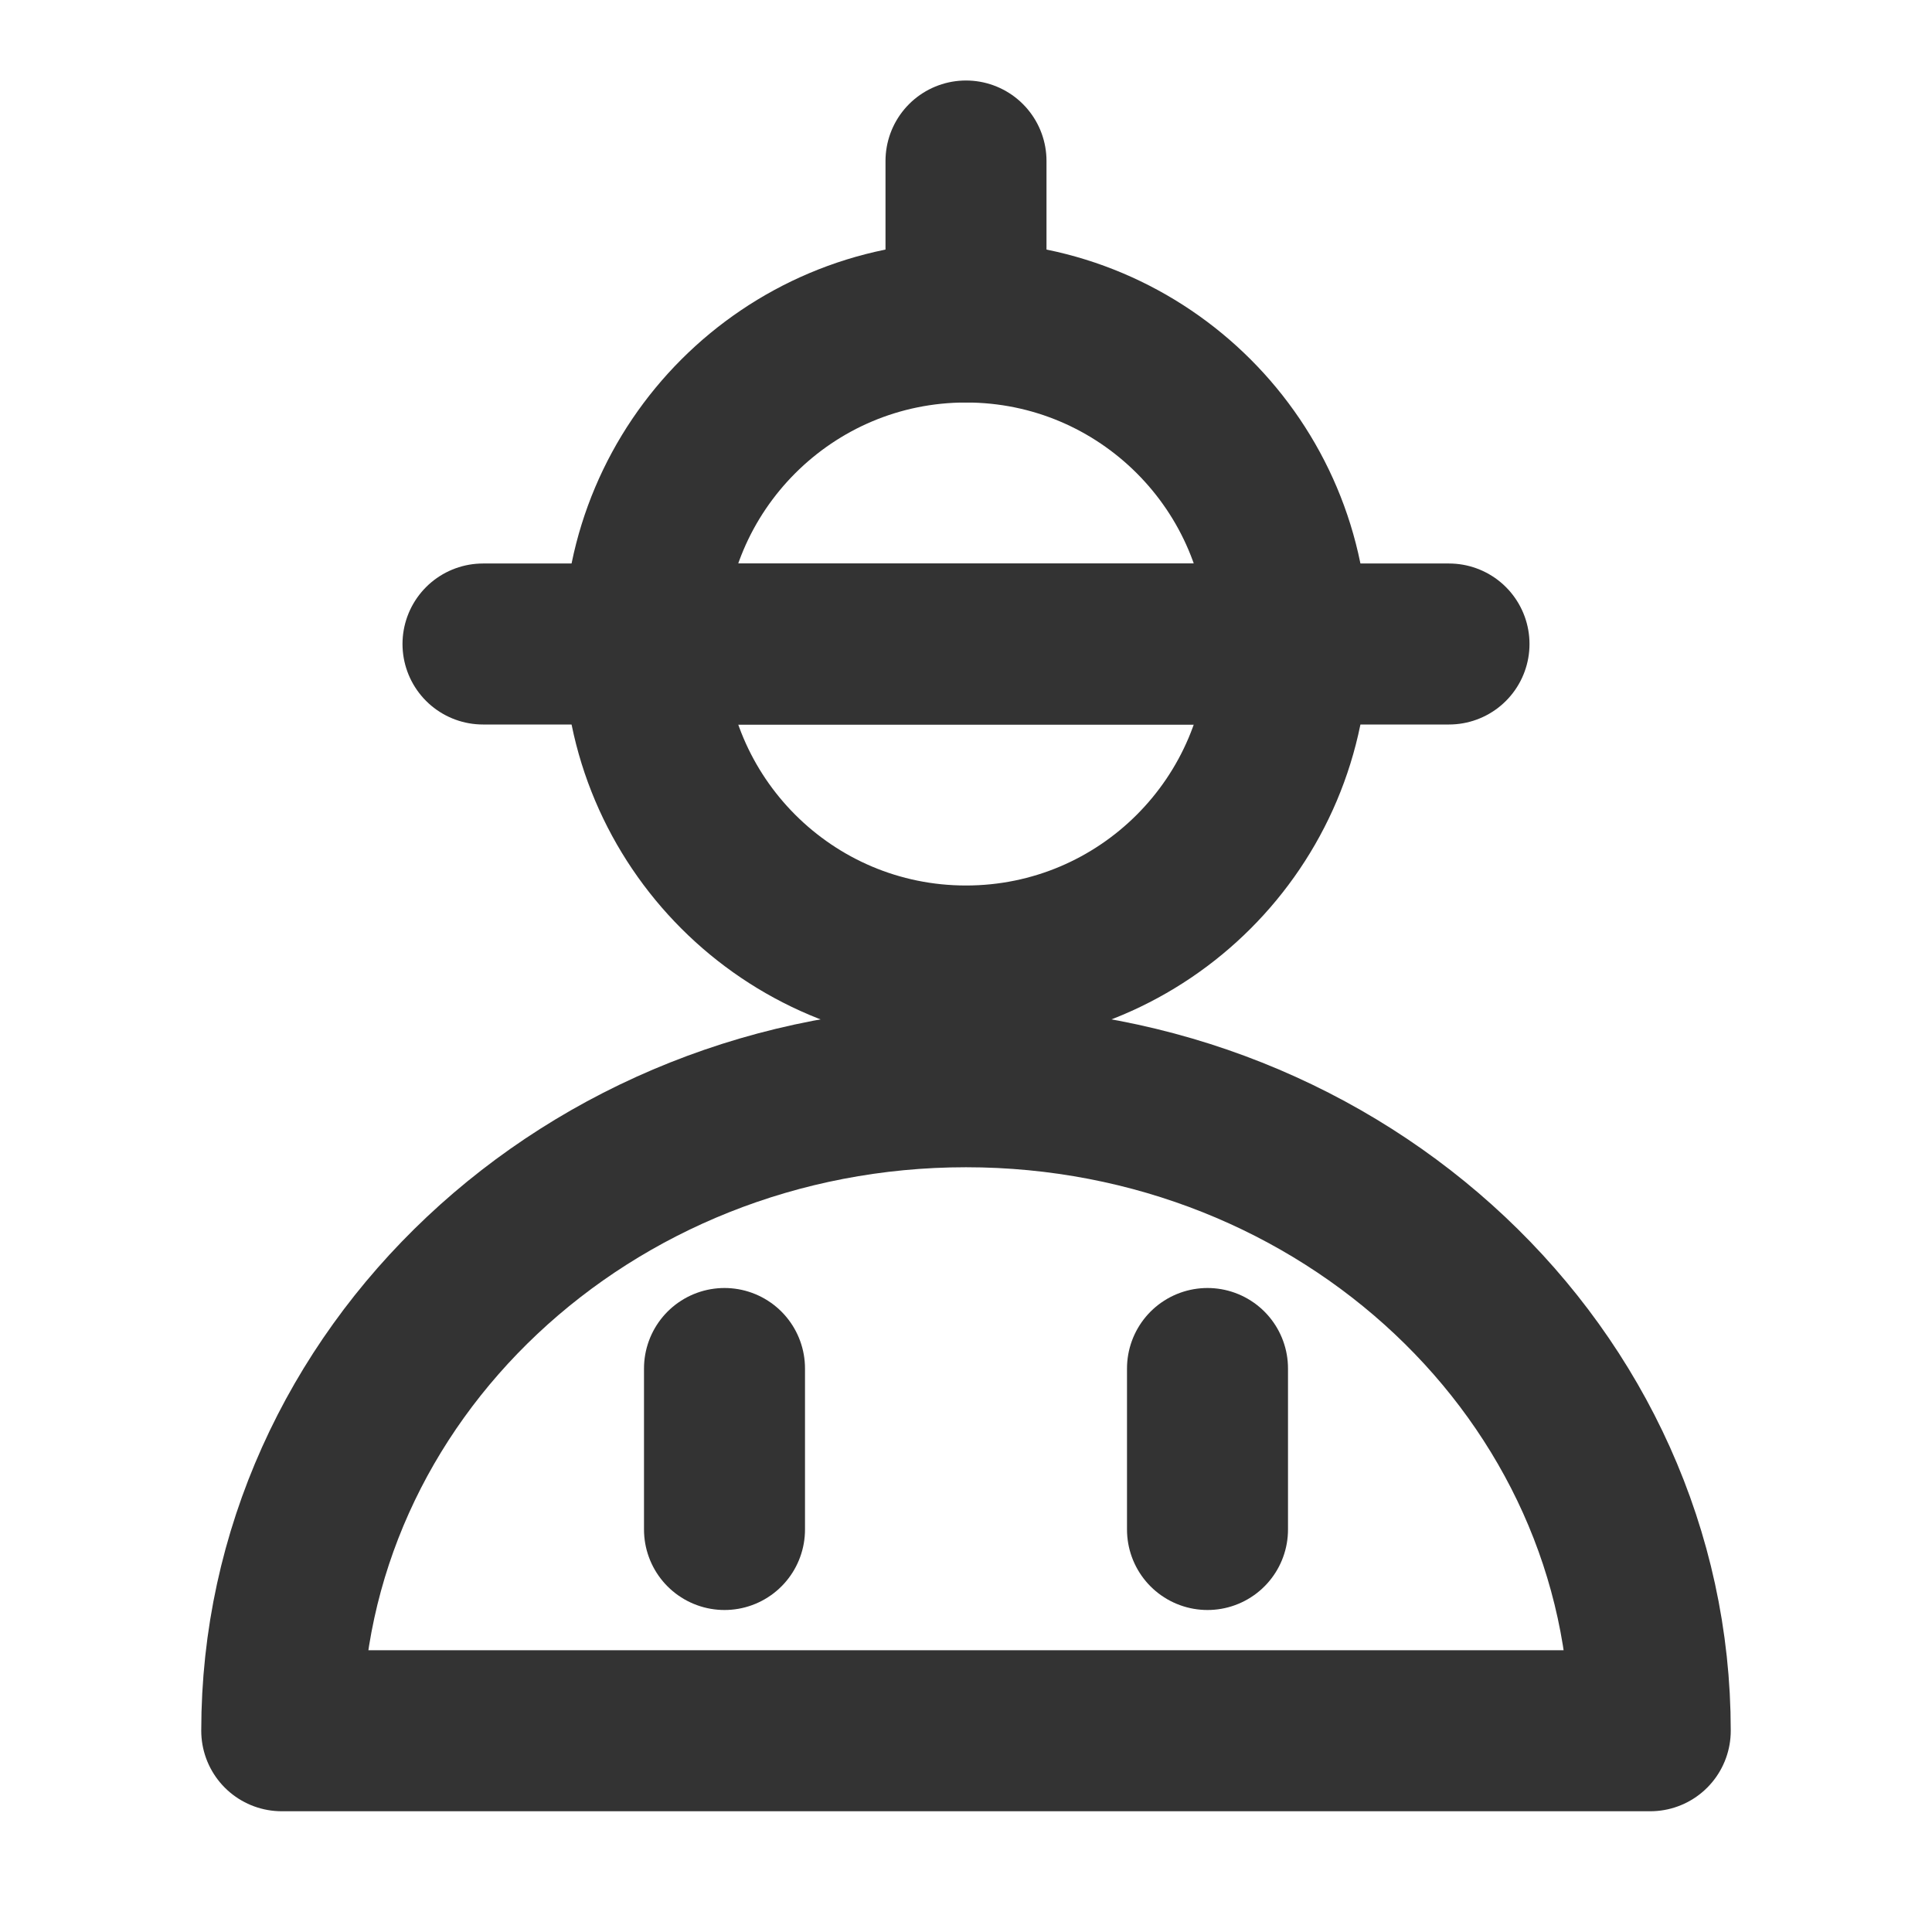 <svg width="24" height="24" viewBox="0 0 24 24" fill="none" xmlns="http://www.w3.org/2000/svg">
<path d="M16 8C16 10.209 14.209 12 12 12C9.791 12 8 10.209 8 8" stroke="#333333" stroke-width="2" stroke-linecap="round" stroke-linejoin="round"/>
<path d="M12 4C9.791 4 8 5.791 8 8H16C16 5.791 14.209 4 12 4Z" stroke="#333333" stroke-width="2" stroke-linecap="round" stroke-linejoin="round"/>
<path d="M6 8H18" stroke="#333333" stroke-width="2" stroke-linecap="round" stroke-linejoin="round"/>
<path d="M12 2V4" stroke="#333333" stroke-width="2" stroke-linecap="round" stroke-linejoin="round"/>
<path d="M12 13.5C7.306 13.5 3.5 17.082 3.5 21.5H20.5C20.5 17.082 16.694 13.5 12 13.5Z" stroke="#333333" stroke-width="2" stroke-linecap="round" stroke-linejoin="round"/>
<path d="M9 17V19" stroke="#333333" stroke-width="2" stroke-linecap="round" stroke-linejoin="round"/>
<path d="M15 17V19" stroke="#333333" stroke-width="2" stroke-linecap="round" stroke-linejoin="round"/>
</svg>

